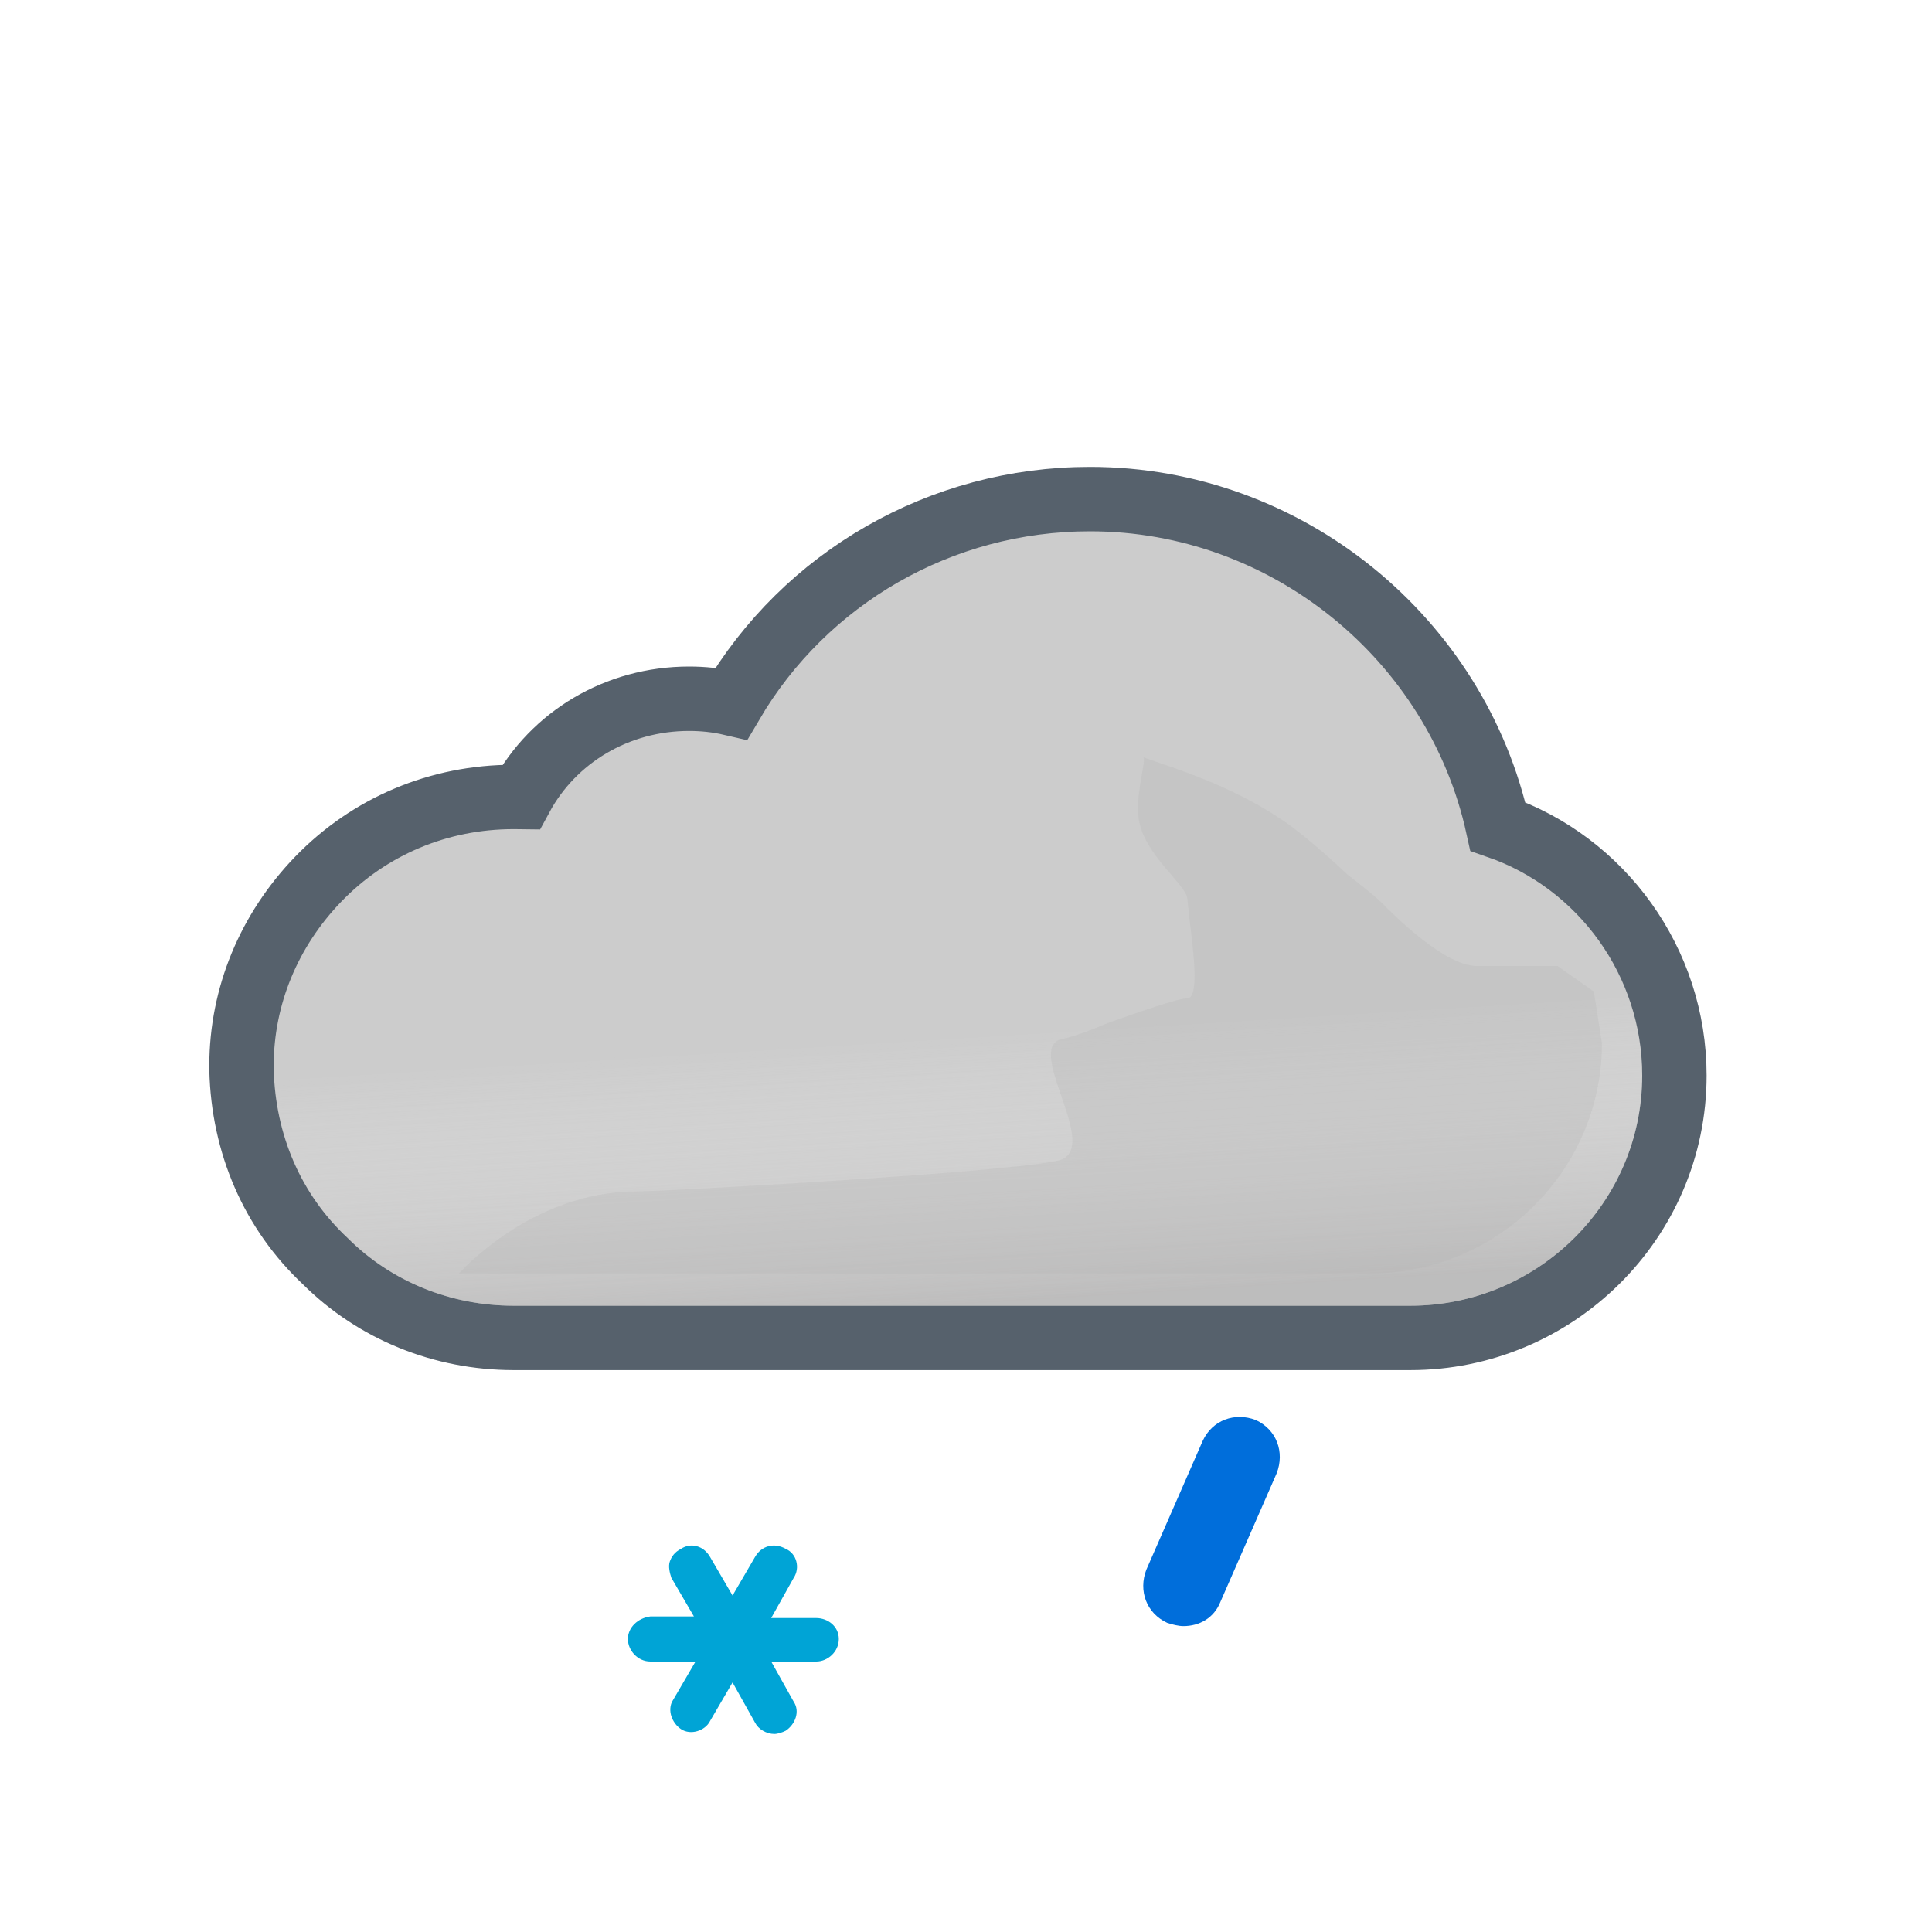 <svg width="120" height="120" viewBox="0 0 120 120" fill="none" xmlns="http://www.w3.org/2000/svg">
<g clip-path="url(#clip0_1965_5014)" filter="url(#filter0_d_1965_5014)">
<path d="M19.761 51.611L19.76 51.612C16.717 54.768 15 58.859 15 63.2V63.4V63.424L15.001 63.449C15.113 68.042 16.911 72.253 20.211 75.339C23.296 78.411 27.499 80.1 31.9 80.1H87.6C96.586 80.1 104 72.823 104 63.8C104 56.73 99.468 50.562 93.034 48.335C90.477 36.691 79.953 28 67.7 28C58.43 28 50.01 32.889 45.431 40.694C44.545 40.488 43.666 40.4 42.8 40.4C38.329 40.4 34.373 42.786 32.365 46.502C32.221 46.5 32.081 46.5 31.946 46.5L31.9 46.5C27.267 46.5 22.945 48.314 19.761 51.611Z" fill="#CCCCCC" stroke="#56616C" stroke-width="4"/>
<g opacity="0.6">
<path fill-rule="evenodd" clip-rule="evenodd" d="M91.3 49.9C89.4 38.6 79.4 30 67.7 30C58.6 30 50.4 35.1 46.4 43.1C45.2 42.6 44 42.4 42.8 42.4C38.6 42.4 35 44.9 33.6 48.6C33 48.5 32.5 48.5 31.9 48.5C27.8 48.5 24 50.1 21.2 53C18.5 55.8 17 59.4 17 63.2V63.4C17.1 67.5 18.7 71.2 21.6 73.9C24.3 76.6 28 78.1 31.9 78.1H87.6C95.5 78.1 102 71.7 102 63.8C102 57.2 97.5 51.5 91.3 49.9Z" fill="url(#paint0_linear_1965_5014)" style="mix-blend-mode:multiply"/>
</g>
<g style="mix-blend-mode:multiply" opacity="0.3" filter="url(#filter1_f_1965_5014)">
<path d="M39.5 71C41.287 71 64.348 69.728 65.98 69C68.21 68.006 63.59 62.028 65.98 61.531C67.059 61.306 68.647 60.603 68.647 60.603C68.647 60.603 72.999 59.001 73.75 59.001C74.501 59.001 74.124 56.037 73.89 54.191L73.75 52.871C73.75 52.001 71.158 50.197 70.75 48.001C70.466 46.474 71.174 44.416 71.026 44.033C71.026 44.033 70.975 44.004 70.99 44.001C71.004 43.997 71.016 44.008 71.026 44.033C71.138 44.086 71.948 44.36 71.948 44.36C73.896 45.02 76.977 46.099 79.75 48.001C81.408 49.138 83.691 51.314 83.691 51.314C83.691 51.314 85.336 52.586 85.75 53.001C86.75 54.001 89.75 57.001 91.75 57.001H96.75L99 58.591L99.5 61.801C99.5 69.701 93 76.101 85.1 76.101H28.5C28.5 76.101 33 71 39.5 71Z" fill="#B6B6B6"/>
</g>
<path d="M50.7 97.5H47.9L49.3 95C49.7 94.4 49.5 93.5 48.8 93.2C48.1 92.8 47.3 93 46.9 93.7L45.5 96.1L44.1 93.7C43.7 93 42.9 92.8 42.3 93.2C41.9 93.4 41.7 93.7 41.6 94C41.5 94.3 41.6 94.7 41.7 95L43.1 97.4H40.4C39.6 97.5 39 98.1 39 98.8C39 99.5 39.6 100.2 40.4 100.2H43.2L41.8 102.6C41.6 102.9 41.6 103.3 41.7 103.6C41.8 103.9 42 104.2 42.3 104.4C42.9 104.8 43.8 104.5 44.1 103.9L45.5 101.5L46.9 104C47.1 104.4 47.6 104.7 48.1 104.7C48.3 104.7 48.6 104.6 48.8 104.5C49.4 104.1 49.7 103.3 49.3 102.7L47.9 100.2H50.7C51.4 100.2 52.1 99.6 52.1 98.8C52.1 98 51.4 97.5 50.7 97.5Z" fill="#00A4D6"/>
<path d="M73.5 98C73.2 98 72.8 97.9 72.5 97.8C71.2 97.2 70.7 95.8 71.2 94.5L74.7 86.5C75.3 85.2 76.7 84.7 78 85.2C79.3 85.8 79.8 87.2 79.3 88.5L75.8 96.5C75.4 97.5 74.5 98 73.5 98Z" fill="#006EDB"/>
</g>
<defs>
<filter id="filter0_d_1965_5014" x="0" y="0" width="120" height="120" filterUnits="userSpaceOnUse" color-interpolation-filters="sRGB">
<feFlood flood-opacity="0" result="BackgroundImageFix"/>
<feColorMatrix in="SourceAlpha" type="matrix" values="0 0 0 0 0 0 0 0 0 0 0 0 0 0 0 0 0 0 127 0" result="hardAlpha"/>
<feMorphology radius="3" operator="dilate" in="SourceAlpha" result="effect1_dropShadow_1965_5014"/>
<feOffset dy="3"/>
<feGaussianBlur stdDeviation="3.5"/>
<feColorMatrix type="matrix" values="0 0 0 0 0 0 0 0 0 0 0 0 0 0 0 0 0 0 0.35 0"/>
<feBlend mode="normal" in2="BackgroundImageFix" result="effect1_dropShadow_1965_5014"/>
<feBlend mode="normal" in="SourceGraphic" in2="effect1_dropShadow_1965_5014" result="shape"/>
</filter>
<filter id="filter1_f_1965_5014" x="21.5" y="37" width="85" height="46.101" filterUnits="userSpaceOnUse" color-interpolation-filters="sRGB">
<feFlood flood-opacity="0" result="BackgroundImageFix"/>
<feBlend mode="normal" in="SourceGraphic" in2="BackgroundImageFix" result="shape"/>
<feGaussianBlur stdDeviation="3.5" result="effect1_foregroundBlur_1965_5014"/>
</filter>
<linearGradient id="paint0_linear_1965_5014" x1="57.5" y1="45.5" x2="59.5" y2="78.1" gradientUnits="userSpaceOnUse">
<stop offset="0.484" stop-color="white" stop-opacity="0"/>
<stop offset="1" stop-color="#B3B2B2"/>
</linearGradient>
<clipPath id="clip0_1965_5014">
<rect width="100" height="100" fill="white" transform="translate(10 7)"/>
</clipPath>
</defs>
</svg>

